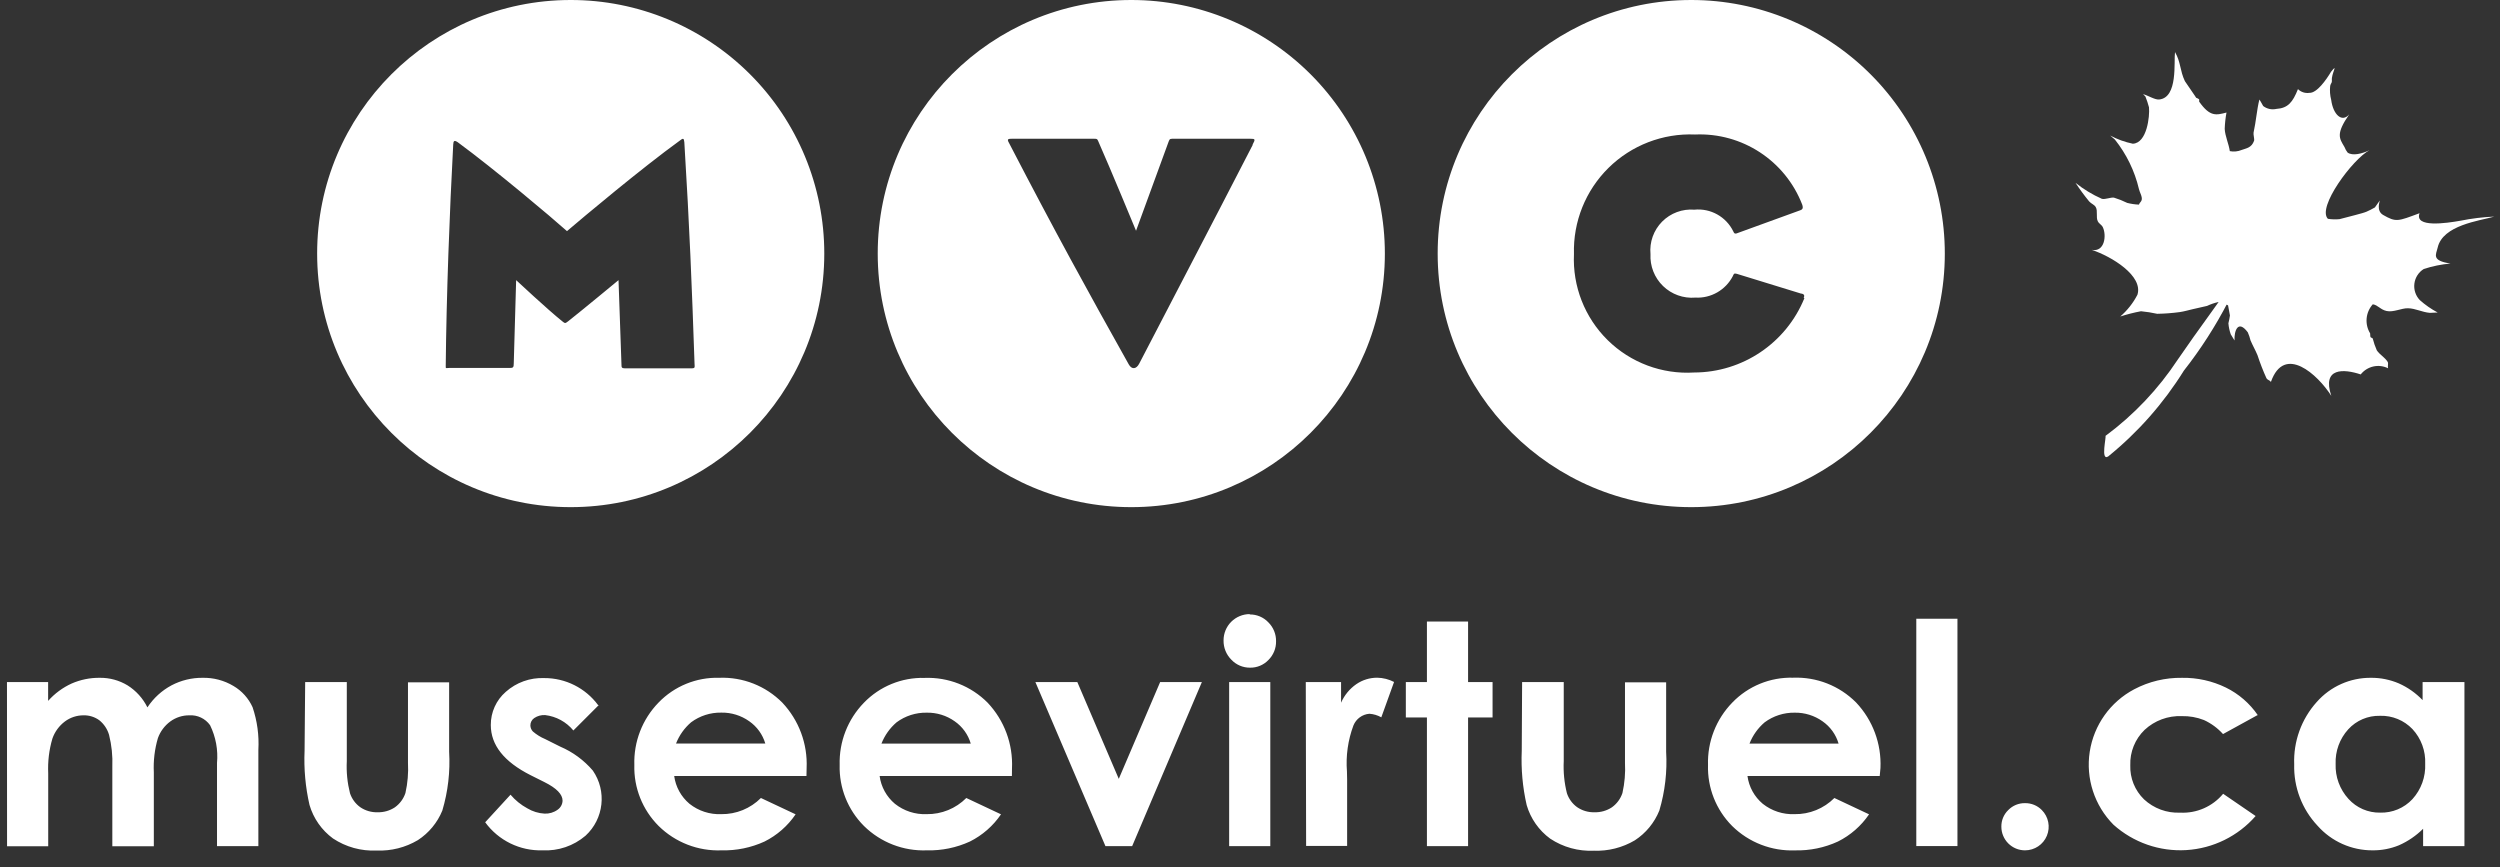 <?xml version="1.0" encoding="UTF-8"?>
<svg width="147px" height="51px" viewBox="0 0 147 51" version="1.1" xmlns="http://www.w3.org/2000/svg" xmlns:xlink="http://www.w3.org/1999/xlink">
    <rect x="0" y="0" width="147" height="51" fill="#333333" stroke="none"/>
    <!-- Generator: Sketch 49 (51002) - http://www.bohemiancoding.com/sketch -->
    <title>mvcvmc_logo-inverted-fr</title>
    <desc>Created with Sketch.</desc>
    <defs></defs>
    <g id="Page-1" stroke="none" stroke-width="1" fill="none" fill-rule="evenodd">
        <g id="mvcvmc_logo-inverted-fr" fill="#FFFFFF" fill-rule="nonzero">
            <path d="M131.014,17.743 C130.276,19.173 129.404,20.531 128.41,21.796 C127.218,23.713 125.714,25.418 123.96,26.84 C123.498,27.134 123.87,25.642 123.8,25.633 C125.469,24.398 126.907,22.88 128.05,21.147 C129.326,19.28 130.565,17.661 130.652,17.444 L131.015,17.744 L131.014,17.743 Z" id="Shape"></path>
            <path d="M130.68,17.752 C130.592,17.747 130.504,17.751 130.417,17.765 C130.195,17.816 129.98,17.891 129.774,17.988 C129.521,18.048 129.192,18.118 128.927,18.181 C128.662,18.241 128.443,18.311 128.167,18.351 C127.727,18.411 127.285,18.444 126.841,18.451 C126.528,18.382 126.21,18.332 125.891,18.301 C125.478,18.378 125.071,18.482 124.671,18.611 C125.086,18.253 125.429,17.818 125.681,17.331 C126.031,16.221 124.171,15.081 122.991,14.691 C123.761,14.841 123.871,13.841 123.651,13.371 C123.581,13.211 123.431,13.171 123.351,13.011 C123.231,12.781 123.361,12.391 123.231,12.181 C123.151,12.031 122.961,11.981 122.841,11.841 C122.554,11.493 122.287,11.129 122.041,10.751 C122.515,11.13 123.036,11.446 123.591,11.691 C123.791,11.741 124.111,11.591 124.301,11.621 C124.569,11.703 124.83,11.807 125.081,11.931 C125.307,11.989 125.538,12.022 125.771,12.031 C125.801,11.921 125.901,11.871 125.931,11.761 C125.981,11.561 125.811,11.311 125.771,11.121 C125.52,10.054 125.035,9.057 124.351,8.201 L124.081,7.971 C124.499,8.193 124.947,8.355 125.411,8.451 C126.241,8.411 126.411,6.849 126.361,6.311 C126.304,6.095 126.234,5.883 126.151,5.676 C126.161,5.676 126.011,5.542 126.011,5.536 C126.301,5.61 126.701,5.872 126.951,5.851 C128.081,5.751 127.811,3.611 127.891,3.061 C128.241,3.674 128.171,4.136 128.471,4.771 C128.521,4.861 129.191,5.801 129.141,5.771 C129.061,5.703 129.281,5.806 129.311,5.845 L129.311,5.977 C129.946,6.877 130.307,6.777 130.918,6.617 C130.859,6.934 130.824,7.255 130.813,7.577 C130.833,8.004 131.053,8.457 131.113,8.887 C131.347,8.934 131.59,8.909 131.81,8.817 C132.08,8.717 132.39,8.697 132.54,8.277 C132.57,8.177 132.487,7.915 132.51,7.794 C132.657,7.134 132.7,6.464 132.85,5.854 C132.885,5.884 133.067,6.224 133.075,6.234 C133.295,6.404 133.579,6.466 133.85,6.404 C134.53,6.359 134.813,6.014 135.12,5.24 C135.297,5.415 135.546,5.496 135.792,5.46 C136.232,5.48 136.785,4.69 137.065,4.22 C137.525,3.65 137.065,4.355 137.115,4.733 C137.125,4.903 137.055,4.863 137.015,5.048 C136.984,5.326 137.004,5.607 137.075,5.878 C137.185,6.718 137.695,7.238 138.135,6.723 C137.34,7.873 137.545,8.123 137.855,8.643 C137.9,8.762 137.963,8.873 138.041,8.973 C138.338,9.183 138.901,9.033 139.316,8.836 C138.333,9.366 136.226,12.196 136.88,12.866 C137.106,12.902 137.337,12.909 137.565,12.886 C138.085,12.743 138.935,12.546 139.155,12.446 C139.323,12.373 139.487,12.289 139.645,12.196 L139.933,11.786 C139.943,11.806 139.699,12.386 140.123,12.636 C140.893,13.078 140.981,13.016 142.27,12.536 C141.95,13.406 143.85,13.126 144.687,12.976 C145.34,12.844 146.002,12.764 146.667,12.736 C145.791,12.986 143.627,13.236 143.333,14.566 C143.238,14.976 142.953,15.326 144.089,15.496 C143.555,15.542 143.028,15.65 142.519,15.816 C142.214,16.004 142.011,16.32 141.966,16.675 C141.92,17.03 142.038,17.387 142.285,17.646 C142.605,17.93 142.957,18.175 143.335,18.376 L142.875,18.396 C142.413,18.356 142.035,18.136 141.6,18.126 C141.21,18.111 140.733,18.379 140.33,18.286 C139.964,18.206 139.82,17.936 139.52,17.892 C139.096,18.365 139.032,19.06 139.364,19.602 C139.378,19.648 139.358,19.796 139.394,19.832 L139.514,19.896 C139.574,20.136 139.655,20.37 139.754,20.596 C139.924,20.856 140.224,21.006 140.394,21.276 C140.454,21.376 140.377,21.541 140.424,21.656 C139.869,21.379 139.195,21.529 138.81,22.016 C137.817,21.686 136.52,21.596 137.08,23.276 C136.29,22.032 134.32,20.216 133.53,22.456 C133.44,22.336 133.35,22.363 133.27,22.246 C133.069,21.802 132.892,21.347 132.74,20.884 C132.6,20.551 132.47,20.341 132.33,20.014 C132.291,19.851 132.238,19.693 132.17,19.54 C131.596,18.77 131.363,19.45 131.39,20.02 L131.17,19.66 C131.095,19.45 131.048,19.232 131.03,19.01 C131.068,18.858 131.098,18.705 131.12,18.55 C131.108,18.468 131.02,18.04 131.01,17.955 L130.75,17.828 L130.68,17.752 Z" id="Shape"></path>
            <path d="M33.553,1.77635599e-15 C25.319,0.003 18.646,6.679 18.648,14.913 C18.65,23.147 25.326,29.821 33.56,29.82 C41.794,29.819 48.468,23.144 48.468,14.91 C48.47,10.954 46.899,7.16 44.101,4.364 C41.303,1.567 37.509,-0.003 33.553,1.77635599e-15 Z M40.743,21.656 L36.717,21.656 C36.564,21.656 36.545,21.596 36.545,21.5 L36.369,16.472 C36.369,16.472 34.219,18.252 33.409,18.89 C33.229,19.025 33.229,19.025 33.059,18.89 C32.189,18.192 30.349,16.472 30.349,16.472 L30.209,21.366 C30.209,21.618 30.169,21.636 29.949,21.636 L26.409,21.636 C26.209,21.636 26.209,21.696 26.209,21.523 C26.249,17.383 26.439,12.373 26.649,8.503 C26.659,8.27 26.719,8.231 26.919,8.366 C29.079,9.953 32.429,12.776 33.339,13.59 C34.289,12.777 37.749,9.876 39.969,8.27 C40.159,8.115 40.219,8.115 40.239,8.366 C40.549,13.436 40.679,16.722 40.839,21.386 C40.839,21.541 40.899,21.656 40.699,21.656 L40.743,21.656 Z M66.52,8.8817842e-16 C58.285,3.83956647e-16 51.61,6.675 51.61,14.91 C51.61,23.145 58.285,29.82 66.52,29.82 C74.755,29.82 81.43,23.145 81.43,14.91 C81.43,10.955 79.859,7.162 77.062,4.366 C74.265,1.57 70.472,-0.001 66.517,-7.67164517e-16 L66.52,8.8817842e-16 Z M73.662,8.515 C70.932,13.815 69.424,16.679 66.987,21.379 C66.813,21.719 66.542,21.739 66.367,21.419 C63.969,17.139 62.034,13.619 59.384,8.509 C59.209,8.199 59.209,8.159 59.499,8.159 L64.349,8.159 C64.519,8.159 64.519,8.179 64.579,8.309 C65.289,9.909 66.799,13.569 66.799,13.569 L68.689,8.399 C68.759,8.219 68.759,8.159 68.919,8.159 L73.519,8.159 C73.809,8.159 73.829,8.179 73.649,8.509 L73.662,8.515 Z M99.442,8.8817842e-16 C91.208,0.002 84.534,6.678 84.535,14.912 C84.536,23.146 91.212,29.821 99.446,29.82 C107.68,29.819 114.355,23.144 114.355,14.91 C114.355,10.955 112.784,7.162 109.987,4.366 C107.19,1.57 103.397,-0.001 99.442,8.8817842e-16 Z M106.099,17.53 C105.027,20.168 102.466,21.896 99.619,21.903 C97.729,22.02 95.879,21.327 94.53,19.999 C93.181,18.67 92.461,16.83 92.549,14.939 C92.493,13.042 93.228,11.207 94.578,9.874 C95.929,8.541 97.773,7.829 99.669,7.909 C102.435,7.789 104.97,9.447 105.969,12.029 C106.049,12.259 105.969,12.319 105.869,12.359 L102.099,13.729 C101.979,13.759 101.959,13.689 101.919,13.609 C101.499,12.745 100.585,12.234 99.629,12.329 C98.924,12.272 98.229,12.53 97.731,13.033 C97.234,13.537 96.984,14.234 97.049,14.939 C97.012,15.643 97.281,16.328 97.787,16.819 C98.293,17.31 98.987,17.558 99.689,17.499 C100.606,17.547 101.466,17.054 101.889,16.239 C101.949,16.099 101.959,16.059 102.119,16.099 L105.889,17.259 C106.099,17.279 106.119,17.389 106.059,17.509 L106.099,17.53 Z M0.41,40.104 L2.83,40.104 L2.83,41.212 C3.214,40.78 3.684,40.432 4.21,40.192 C4.732,39.964 5.296,39.849 5.866,39.855 C6.441,39.848 7.006,40.001 7.498,40.298 C8,40.613 8.405,41.062 8.668,41.593 C9.025,41.05 9.512,40.605 10.085,40.298 C10.65,40.001 11.28,39.849 11.918,39.855 C12.554,39.842 13.182,40.008 13.728,40.335 C14.223,40.625 14.616,41.062 14.852,41.585 C15.124,42.392 15.24,43.243 15.192,44.093 L15.192,49.751 L12.76,49.751 L12.76,44.861 C12.83,44.098 12.689,43.33 12.352,42.641 C12.072,42.249 11.609,42.03 11.128,42.061 C10.728,42.059 10.338,42.185 10.015,42.421 C9.68,42.668 9.425,43.009 9.285,43.401 C9.093,44.053 9.012,44.732 9.045,45.411 L9.045,49.761 L6.605,49.761 L6.605,45.081 C6.631,44.452 6.566,43.822 6.413,43.211 C6.315,42.872 6.115,42.572 5.84,42.351 C5.572,42.156 5.247,42.054 4.916,42.061 C4.521,42.059 4.135,42.185 3.818,42.421 C3.477,42.677 3.22,43.028 3.08,43.431 C2.886,44.093 2.803,44.782 2.835,45.471 L2.835,49.761 L0.415,49.761 L0.41,40.104 Z M17.944,40.104 L20.392,40.104 L20.392,44.751 C20.36,45.387 20.423,46.024 20.579,46.641 C20.688,46.971 20.898,47.258 21.179,47.461 C21.478,47.667 21.836,47.772 22.199,47.761 C22.561,47.771 22.917,47.67 23.219,47.471 C23.509,47.264 23.726,46.97 23.839,46.631 C23.971,46.047 24.021,45.448 23.989,44.851 L23.989,40.121 L26.409,40.121 L26.409,44.201 C26.478,45.369 26.343,46.54 26.009,47.661 C25.718,48.374 25.215,48.981 24.569,49.401 C23.838,49.834 22.998,50.046 22.149,50.011 C21.239,50.054 20.338,49.805 19.579,49.301 C18.915,48.814 18.43,48.121 18.199,47.331 C17.96,46.285 17.862,45.213 17.909,44.141 L17.944,40.104 Z M35.214,41.452 L33.714,42.952 C33.299,42.448 32.705,42.124 32.056,42.047 C31.83,42.033 31.605,42.094 31.416,42.22 C31.272,42.316 31.186,42.477 31.186,42.65 C31.187,42.784 31.239,42.913 31.332,43.01 C31.548,43.196 31.791,43.347 32.054,43.457 L32.939,43.9 C33.679,44.216 34.336,44.698 34.859,45.31 C35.691,46.515 35.508,48.149 34.429,49.14 C33.727,49.74 32.821,50.047 31.899,50 C30.572,50.04 29.311,49.422 28.529,48.35 L30.019,46.728 C30.296,47.055 30.632,47.328 31.009,47.531 C31.316,47.715 31.662,47.821 32.019,47.841 C32.294,47.854 32.566,47.773 32.789,47.611 C32.964,47.49 33.072,47.294 33.079,47.081 C33.079,46.708 32.726,46.344 32.019,45.991 L31.199,45.581 C29.639,44.794 28.859,43.811 28.859,42.631 C28.854,41.884 29.175,41.171 29.739,40.681 C30.359,40.128 31.169,39.838 31.999,39.871 C33.249,39.865 34.426,40.456 35.169,41.461 L35.214,41.452 Z M47.42,45.63 L39.643,45.63 C39.729,46.268 40.05,46.85 40.543,47.264 C41.072,47.684 41.735,47.9 42.41,47.872 C43.284,47.884 44.125,47.541 44.742,46.922 L46.782,47.882 C46.32,48.563 45.691,49.114 44.955,49.482 C44.163,49.845 43.298,50.022 42.427,50 C41.049,50.054 39.711,49.535 38.729,48.568 C37.779,47.62 37.261,46.322 37.299,44.98 C37.256,43.616 37.768,42.293 38.719,41.314 C39.651,40.347 40.947,39.817 42.289,39.854 C43.676,39.8 45.021,40.329 45.999,41.314 C46.978,42.352 47.494,43.743 47.429,45.168 L47.42,45.63 Z M45,43.72 C44.843,43.187 44.509,42.724 44.053,42.408 C43.574,42.069 43,41.891 42.413,41.902 C41.775,41.89 41.151,42.09 40.638,42.47 C40.244,42.807 39.939,43.237 39.75,43.72 L45,43.72 Z M59.5,45.63 L51.722,45.63 C51.808,46.268 52.129,46.85 52.622,47.264 C53.151,47.684 53.814,47.9 54.489,47.872 C55.362,47.884 56.203,47.541 56.819,46.922 L58.859,47.882 C58.396,48.563 57.766,49.114 57.029,49.482 C56.237,49.845 55.371,50.023 54.5,50 C53.123,50.054 51.784,49.535 50.802,48.568 C49.852,47.62 49.335,46.323 49.372,44.981 C49.333,43.618 49.847,42.298 50.798,41.321 C51.73,40.355 53.026,39.825 54.368,39.861 C55.753,39.808 57.098,40.337 58.075,41.321 C59.055,42.361 59.571,43.754 59.505,45.181 L59.5,45.63 Z M57.08,43.722 C56.924,43.189 56.59,42.726 56.133,42.41 C55.654,42.071 55.08,41.894 54.493,41.905 C53.855,41.893 53.231,42.093 52.718,42.473 C52.324,42.81 52.019,43.24 51.83,43.723 L57.08,43.723 L57.08,43.722 Z M60.88,40.104 L63.346,40.104 L65.784,45.797 L68.217,40.104 L70.671,40.104 L66.571,49.752 L65,49.752 L60.88,40.104 Z M73.484,36.13 C73.897,36.125 74.293,36.292 74.577,36.592 C74.875,36.886 75.04,37.29 75.032,37.709 C75.039,38.122 74.876,38.519 74.582,38.809 C74.3,39.103 73.909,39.266 73.502,39.259 C73.086,39.263 72.687,39.093 72.402,38.789 C72.103,38.49 71.938,38.082 71.945,37.659 C71.943,37.249 72.104,36.855 72.393,36.564 C72.682,36.274 73.075,36.11 73.485,36.109 L73.484,36.13 Z M72.274,40.104 L74.694,40.104 L74.694,49.752 L72.274,49.752 L72.274,40.104 Z M76.78,40.104 L78.855,40.104 L78.855,41.319 C79.047,40.88 79.357,40.502 79.751,40.229 C80.113,39.98 80.542,39.848 80.981,39.849 C81.326,39.856 81.664,39.941 81.971,40.099 L81.221,42.179 C81.006,42.058 80.767,41.986 80.521,41.969 C80.102,42.002 79.738,42.269 79.581,42.659 C79.258,43.524 79.129,44.449 79.201,45.369 L79.211,45.839 L79.211,49.739 L76.8,49.739 L76.78,40.104 Z M83.903,36.548 L86.323,36.548 L86.323,40.104 L87.763,40.104 L87.763,42.188 L86.323,42.188 L86.323,49.752 L83.903,49.752 L83.903,42.188 L82.663,42.188 L82.663,40.104 L83.903,40.104 L83.903,36.548 Z M89.5,40.104 L91.948,40.104 L91.948,44.751 C91.917,45.387 91.979,46.024 92.134,46.641 C92.243,46.971 92.453,47.258 92.734,47.461 C93.033,47.666 93.389,47.771 93.752,47.761 C94.116,47.772 94.475,47.671 94.779,47.471 C95.069,47.264 95.286,46.97 95.399,46.631 C95.53,46.047 95.581,45.448 95.549,44.851 L95.549,40.121 L97.969,40.121 L97.969,44.201 C98.038,45.369 97.903,46.54 97.569,47.661 C97.279,48.378 96.777,48.989 96.129,49.411 C95.401,49.842 94.564,50.054 93.719,50.021 C92.809,50.064 91.908,49.815 91.149,49.311 C90.485,48.824 90,48.132 89.769,47.341 C89.529,46.292 89.432,45.216 89.479,44.141 L89.5,40.104 Z M110.528,45.63 L102.751,45.63 C102.837,46.268 103.158,46.85 103.651,47.264 C104.181,47.684 104.845,47.9 105.521,47.872 C106.398,47.886 107.242,47.543 107.861,46.922 L109.901,47.882 C109.438,48.563 108.808,49.114 108.071,49.482 C107.282,49.845 106.42,50.023 105.551,50.002 C104.173,50.056 102.834,49.537 101.851,48.569 C100.904,47.619 100.39,46.32 100.431,44.979 C100.39,43.612 100.906,42.288 101.861,41.309 C102.793,40.343 104.089,39.813 105.431,39.849 C106.818,39.795 108.163,40.324 109.141,41.309 C110.119,42.346 110.635,43.735 110.571,45.159 L110.528,45.63 Z M108.108,43.722 C107.952,43.189 107.618,42.726 107.161,42.41 C106.685,42.073 106.114,41.896 105.531,41.905 C104.895,41.895 104.273,42.094 103.761,42.473 C103.366,42.81 103.06,43.239 102.871,43.723 L108.121,43.723 L108.108,43.722 Z M112.678,36.38 L115.098,36.38 L115.098,49.75 L112.678,49.75 L112.678,36.38 Z M119.072,47.225 C119.441,47.22 119.797,47.365 120.056,47.628 C120.453,48.026 120.572,48.623 120.356,49.143 C120.141,49.662 119.634,50 119.072,50 C118.703,50.001 118.349,49.854 118.088,49.594 C117.827,49.333 117.68,48.979 117.68,48.61 C117.674,48.241 117.821,47.886 118.087,47.63 C118.345,47.365 118.701,47.219 119.071,47.225 L119.072,47.225 Z M132.73,42.055 L130.714,43.163 C130.4,42.814 130.018,42.533 129.591,42.338 C129.177,42.176 128.735,42.098 128.291,42.108 C127.482,42.075 126.693,42.366 126.101,42.918 C125.54,43.46 125.235,44.214 125.261,44.994 C125.234,45.748 125.529,46.479 126.071,47.004 C126.645,47.537 127.408,47.818 128.191,47.784 C129.162,47.834 130.1,47.422 130.721,46.674 L132.631,47.982 C131.596,49.168 130.129,49.889 128.558,49.985 C126.987,50.081 125.443,49.543 124.271,48.492 C123.153,47.364 122.636,45.773 122.876,44.204 C123.117,42.634 124.087,41.271 125.491,40.53 C126.356,40.073 127.323,39.842 128.301,39.856 C129.194,39.841 130.078,40.037 130.881,40.428 C131.638,40.799 132.285,41.36 132.761,42.055 L132.73,42.055 Z M142.487,40.105 L144.909,40.105 L144.909,49.752 L142.479,49.752 L142.479,48.732 C142.069,49.14 141.588,49.469 141.059,49.702 C140.567,49.904 140.04,50.005 139.509,50 C138.271,50.006 137.09,49.478 136.269,48.55 C135.355,47.577 134.862,46.281 134.899,44.946 C134.847,43.6 135.32,42.286 136.219,41.283 C137.027,40.364 138.195,39.842 139.419,39.855 C139.979,39.851 140.534,39.963 141.049,40.183 C141.575,40.417 142.051,40.751 142.449,41.167 L142.449,40.104 L142.487,40.105 Z M139.942,42.09 C139.235,42.072 138.555,42.361 138.078,42.883 C137.573,43.438 137.306,44.168 137.335,44.918 C137.307,45.677 137.579,46.416 138.091,46.976 C138.565,47.501 139.244,47.795 139.951,47.783 C140.669,47.804 141.362,47.515 141.851,46.989 C142.366,46.422 142.635,45.674 142.601,44.909 C142.634,44.156 142.364,43.421 141.851,42.869 C141.356,42.352 140.666,42.069 139.951,42.089 L139.942,42.09 Z" id="Shape"></path>
        </g>
    </g>
</svg>